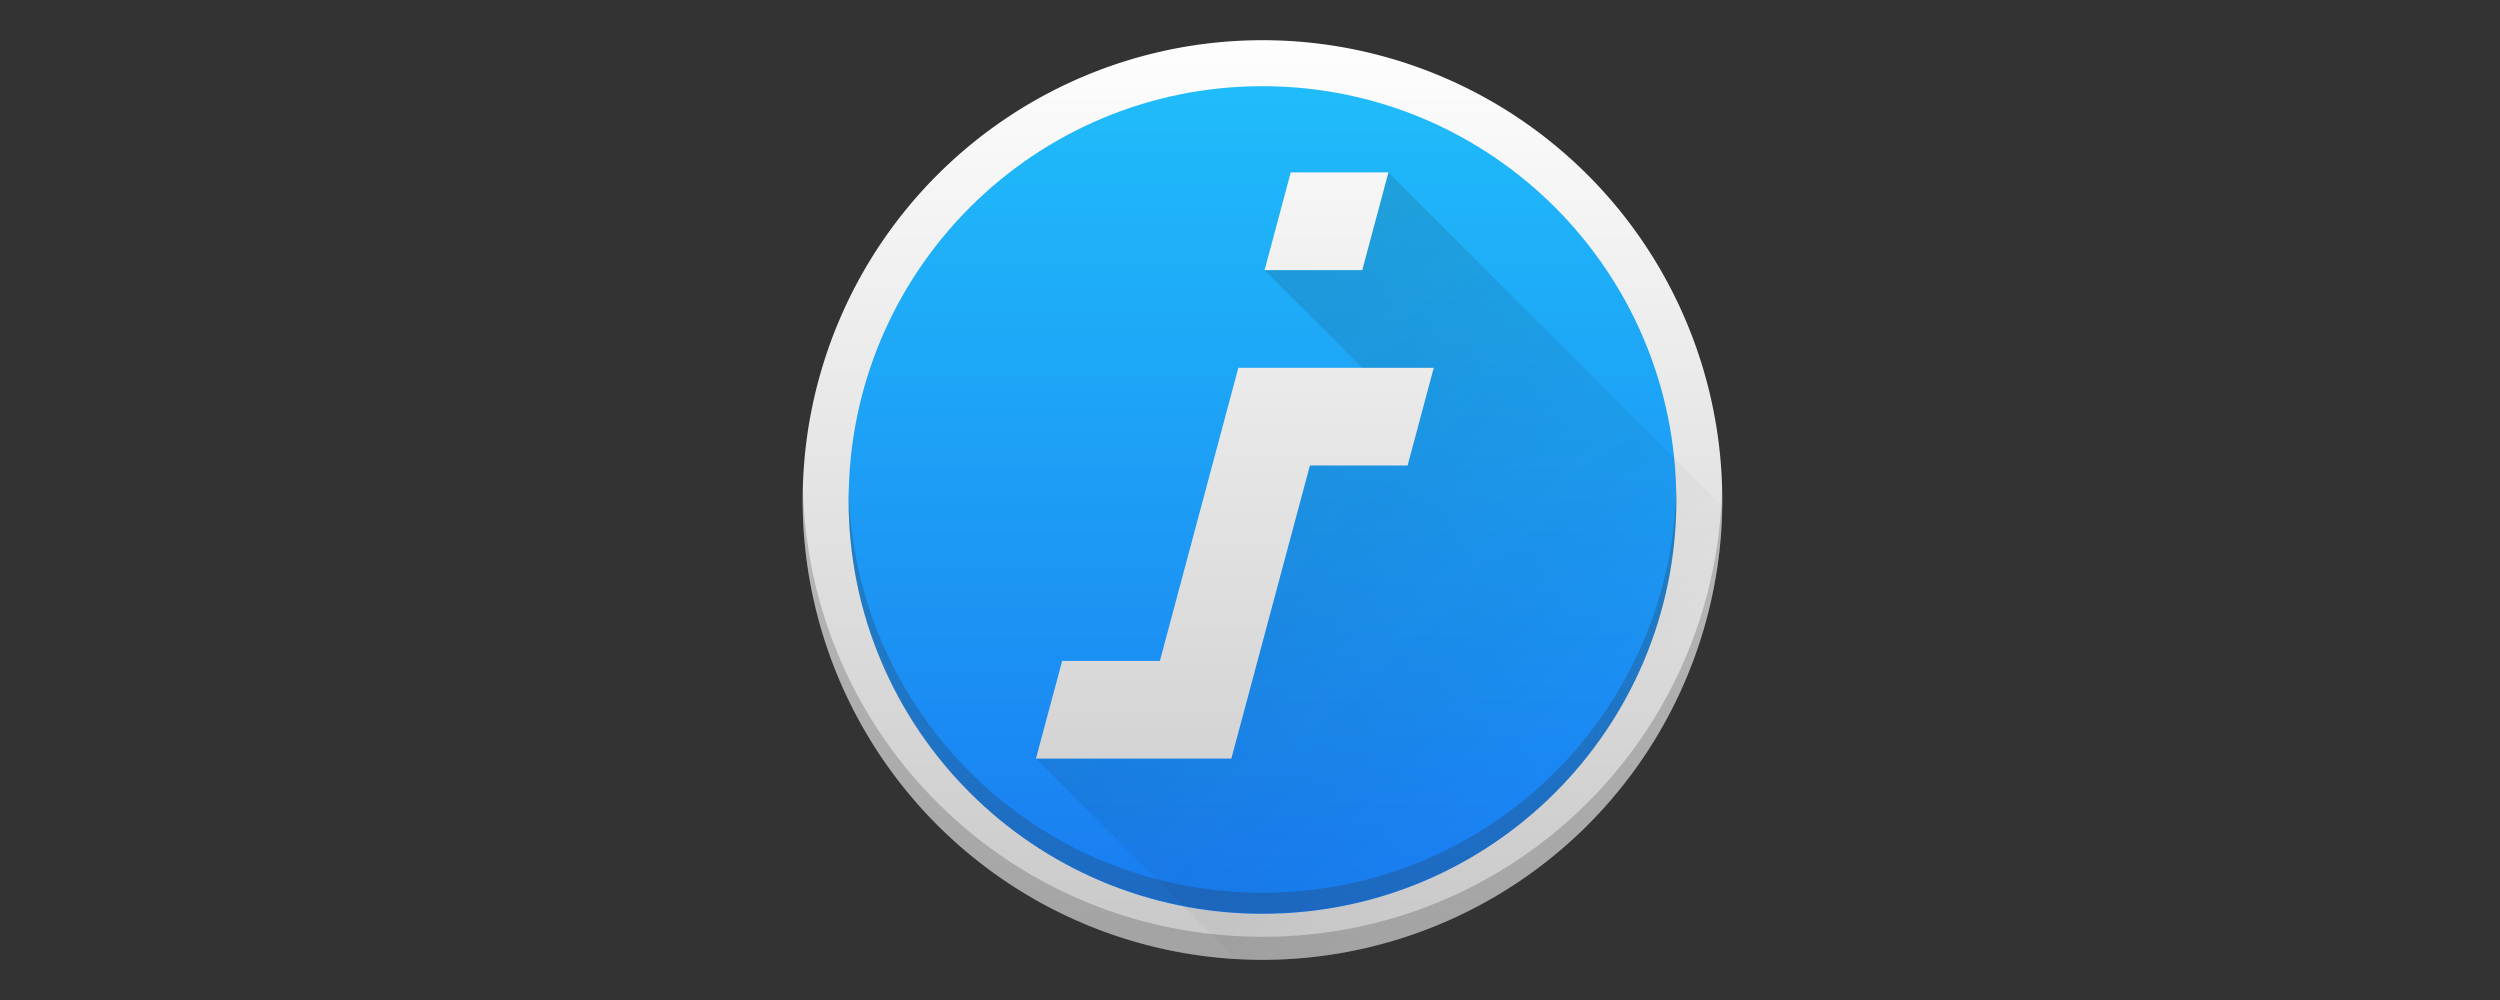 <?xml version="1.0" encoding="UTF-8" standalone="no"?>
<svg
   width="500"
   height="200"
   version="1.1"
   id="svg29"
   sodipodi:docname="ikemen.svg"
   inkscape:version="1.2.2 (b0a8486541, 2022-12-01)"
   xmlns:inkscape="http://www.inkscape.org/namespaces/inkscape"
   xmlns:sodipodi="http://sodipodi.sourceforge.net/DTD/sodipodi-0.dtd"
   xmlns:xlink="http://www.w3.org/1999/xlink"
   xmlns="http://www.w3.org/2000/svg"
   xmlns:svg="http://www.w3.org/2000/svg">
  <rect width="100%" height="100%" fill="#333333" stroke="none"/>
  <sodipodi:namedview
     id="namedview433"
     pagecolor="#505050"
     bordercolor="#ffffff"
     borderopacity="1"
     inkscape:showpageshadow="0"
     inkscape:pageopacity="0"
     inkscape:pagecheckerboard="1"
     inkscape:deskcolor="#505050"
     showgrid="false"
     inkscape:zoom="1.7239583"
     inkscape:cx="154.87613"
     inkscape:cy="103.54079"
     inkscape:window-width="1536"
     inkscape:window-height="836"
     inkscape:window-x="0"
     inkscape:window-y="0"
     inkscape:window-maximized="1"
     inkscape:current-layer="svg29" />
  <defs
     id="defs17">
    <linearGradient
       id="a"
       y1="1016.36"
       x1="13"
       y2="1040.36"
       gradientUnits="userSpaceOnUse"
       x2="36">
      <stop
         stop-color="#292c2f"
         id="stop2" />
      <stop
         offset="1"
         stop-opacity="0"
         id="stop4" />
    </linearGradient>
    <linearGradient
       id="b"
       y1="44"
       y2="4"
       x2="0"
       gradientUnits="userSpaceOnUse">
      <stop
         stop-color="#c8c8c8"
         id="stop7" />
      <stop
         offset="1"
         stop-color="#fefefe"
         id="stop9" />
    </linearGradient>
    <linearGradient
       id="c"
       y1="39"
       y2="9"
       x2="0"
       gradientUnits="userSpaceOnUse"
       gradientTransform="matrix(1.029,0,0,1.2,-5.314,-4.8)">
      <stop
         stop-color="#197cf1"
         id="stop12" />
      <stop
         offset="1"
         stop-color="#20bcfa"
         id="stop14" />
    </linearGradient>
    <linearGradient
       id="b-3"
       y1="44"
       y2="4"
       x2="0"
       gradientUnits="userSpaceOnUse">
      <stop
         stop-color="#7cbaf8"
         id="stop7-6" />
      <stop
         offset="1"
         stop-color="#f4fcff"
         id="stop9-7" />
    </linearGradient>
    <linearGradient
       id="c-5"
       y1="39"
       y2="9"
       x2="0"
       gradientUnits="userSpaceOnUse"
       gradientTransform="matrix(1.029,0,0,1.2,-5.314,-4.8)">
      <stop
         stop-color="#197cf1"
         id="stop12-3" />
      <stop
         offset="1"
         stop-color="#20bcfa"
         id="stop14-5" />
    </linearGradient>
    <linearGradient
       id="b-3-0"
       y1="44"
       y2="4"
       x2="0"
       gradientUnits="userSpaceOnUse">
      <stop
         stop-color="#7cbaf8"
         id="stop7-6-9"
         style="stop-color:#c8c8c8;stop-opacity:1" />
      <stop
         offset="1"
         stop-color="#f4fcff"
         id="stop9-7-3"
         style="stop-color:#fefefe;stop-opacity:1" />
    </linearGradient>
    <linearGradient
       id="c-5-6"
       y1="39"
       y2="9"
       x2="0"
       gradientUnits="userSpaceOnUse"
       gradientTransform="matrix(1.029,0,0,1.2,-5.314,-4.8)">
      <stop
         stop-color="#197cf1"
         id="stop12-3-0" />
      <stop
         offset="1"
         stop-color="#20bcfa"
         id="stop14-5-6" />
    </linearGradient>
    <linearGradient
       id="a-2"
       y1="1016.36"
       x1="13"
       y2="1040.36"
       gradientUnits="userSpaceOnUse"
       x2="36"
       gradientTransform="translate(0,-1004.36)">
      <stop
         stop-color="#292c2f"
         id="stop2-6" />
      <stop
         offset="1"
         stop-opacity="0"
         id="stop4-1" />
    </linearGradient>
    <linearGradient
       id="linearGradient4232">
      <stop
         style="stop-color:#3889e9"
         id="stop4234-0" />
      <stop
         offset="1"
         style="stop-color:#5ea5fb"
         id="stop4236" />
    </linearGradient>
    <linearGradient
       xlink:href="#a"
       id="linearGradient6025"
       gradientUnits="userSpaceOnUse"
       gradientTransform="translate(0,-1004.36)"
       x1="13"
       y1="1016.36"
       x2="36"
       y2="1040.36" />
    <linearGradient
       xlink:href="#c-5-6"
       id="linearGradient9092"
       gradientUnits="userSpaceOnUse"
       gradientTransform="matrix(1.029,0,0,1.2,-5.314,-4.8)"
       y1="39"
       x2="0"
       y2="9" />
    <linearGradient
       id="b-3-0-6"
       y1="44"
       y2="4"
       x2="0"
       gradientUnits="userSpaceOnUse">
      <stop
         stop-color="#7cbaf8"
         id="stop7-6-9-1"
         style="stop-color:#c8c8c8;stop-opacity:1" />
      <stop
         offset="1"
         stop-color="#f4fcff"
         id="stop9-7-3-0"
         style="stop-color:#fefefe;stop-opacity:1" />
    </linearGradient>
    <linearGradient
       xlink:href="#b-3-0-6"
       id="linearGradient14008"
       gradientUnits="userSpaceOnUse"
       y1="44"
       x2="0"
       y2="4" />
  </defs>
  <g
     id="g5358"
     style="display:inline;opacity:1"
     transform="matrix(4.598,0,0,4.598,142.142,-10.352)">
    <path
       fill="url(#b)"
       d="M 44,24 A 20,20 0 1 1 4,24 20,20 0 1 1 44,24"
       id="path5352"
       style="color:#000000;mix-blend-mode:normal;fill:url(#linearGradient14008);fill-opacity:1;fill-rule:evenodd;stroke-width:2" />
    <path
       id="path5354"
       style="color:#000000;fill:url(#linearGradient9092);fill-rule:evenodd;stroke-width:2"
       d="M 24,6 C 14.059,6 6,14.06 6,24 6,33.941 14.06,42 24,42 33.941,42 42,33.94 42,24 42,14.059 33.94,6 24,6 Z m 1.23,3.75 h 4.25 L 28.342,14 h -4.25 z m -2.279,8.5 h 8.5 l -1.137,4.25 h -4.25 l -3.418,12.75 h -8.5 L 15.287,31 h 4.25 z" />
    <path
       id="path25-5"
       style="display:inline;opacity:0.2;fill:url(#linearGradient6025);fill-rule:evenodd"
       d="M 29.48,9.75 28.342,14 h -4.25 l 4.25,4.25 h 3.109 l -1.137,4.25 h -4.25 l -3.418,12.75 h -8.5 l 8.703,8.703 A 20,20 0 0 0 43.982,24.25 Z" />
    <path
       style="fill:#2c2e31;fill-opacity:0.235"
       d="m 4.012,23.5 c -0.004,0.167 -0.012,0.332 -0.012,0.5 0,11.08 8.92,20 20,20 11.08,0 20,-8.92 20,-20 0,-0.168 -0.008,-0.333 -0.012,-0.5 -0.265,10.846 -9.076,19.5 -19.988,19.5 -10.912,0 -19.724,-8.654 -19.988,-19.5 z"
       id="path25-3" />
    <path
       style="display:inline;fill:#2c2e31;fill-opacity:0.235;stroke-width:0.9"
       d="m 6.002,23.523 c -0.004,0.15 -0.011,0.299 -0.011,0.45 0,9.977 8.032,18.009 18.009,18.009 9.977,0 18.009,-8.032 18.009,-18.009 0,-0.151 -0.007,-0.3 -0.011,-0.45 -0.238,9.766 -8.173,17.559 -17.998,17.559 -9.826,0 -17.76,-7.792 -17.998,-17.559 z"
       id="path25-3-2" />
  </g>
</svg>
